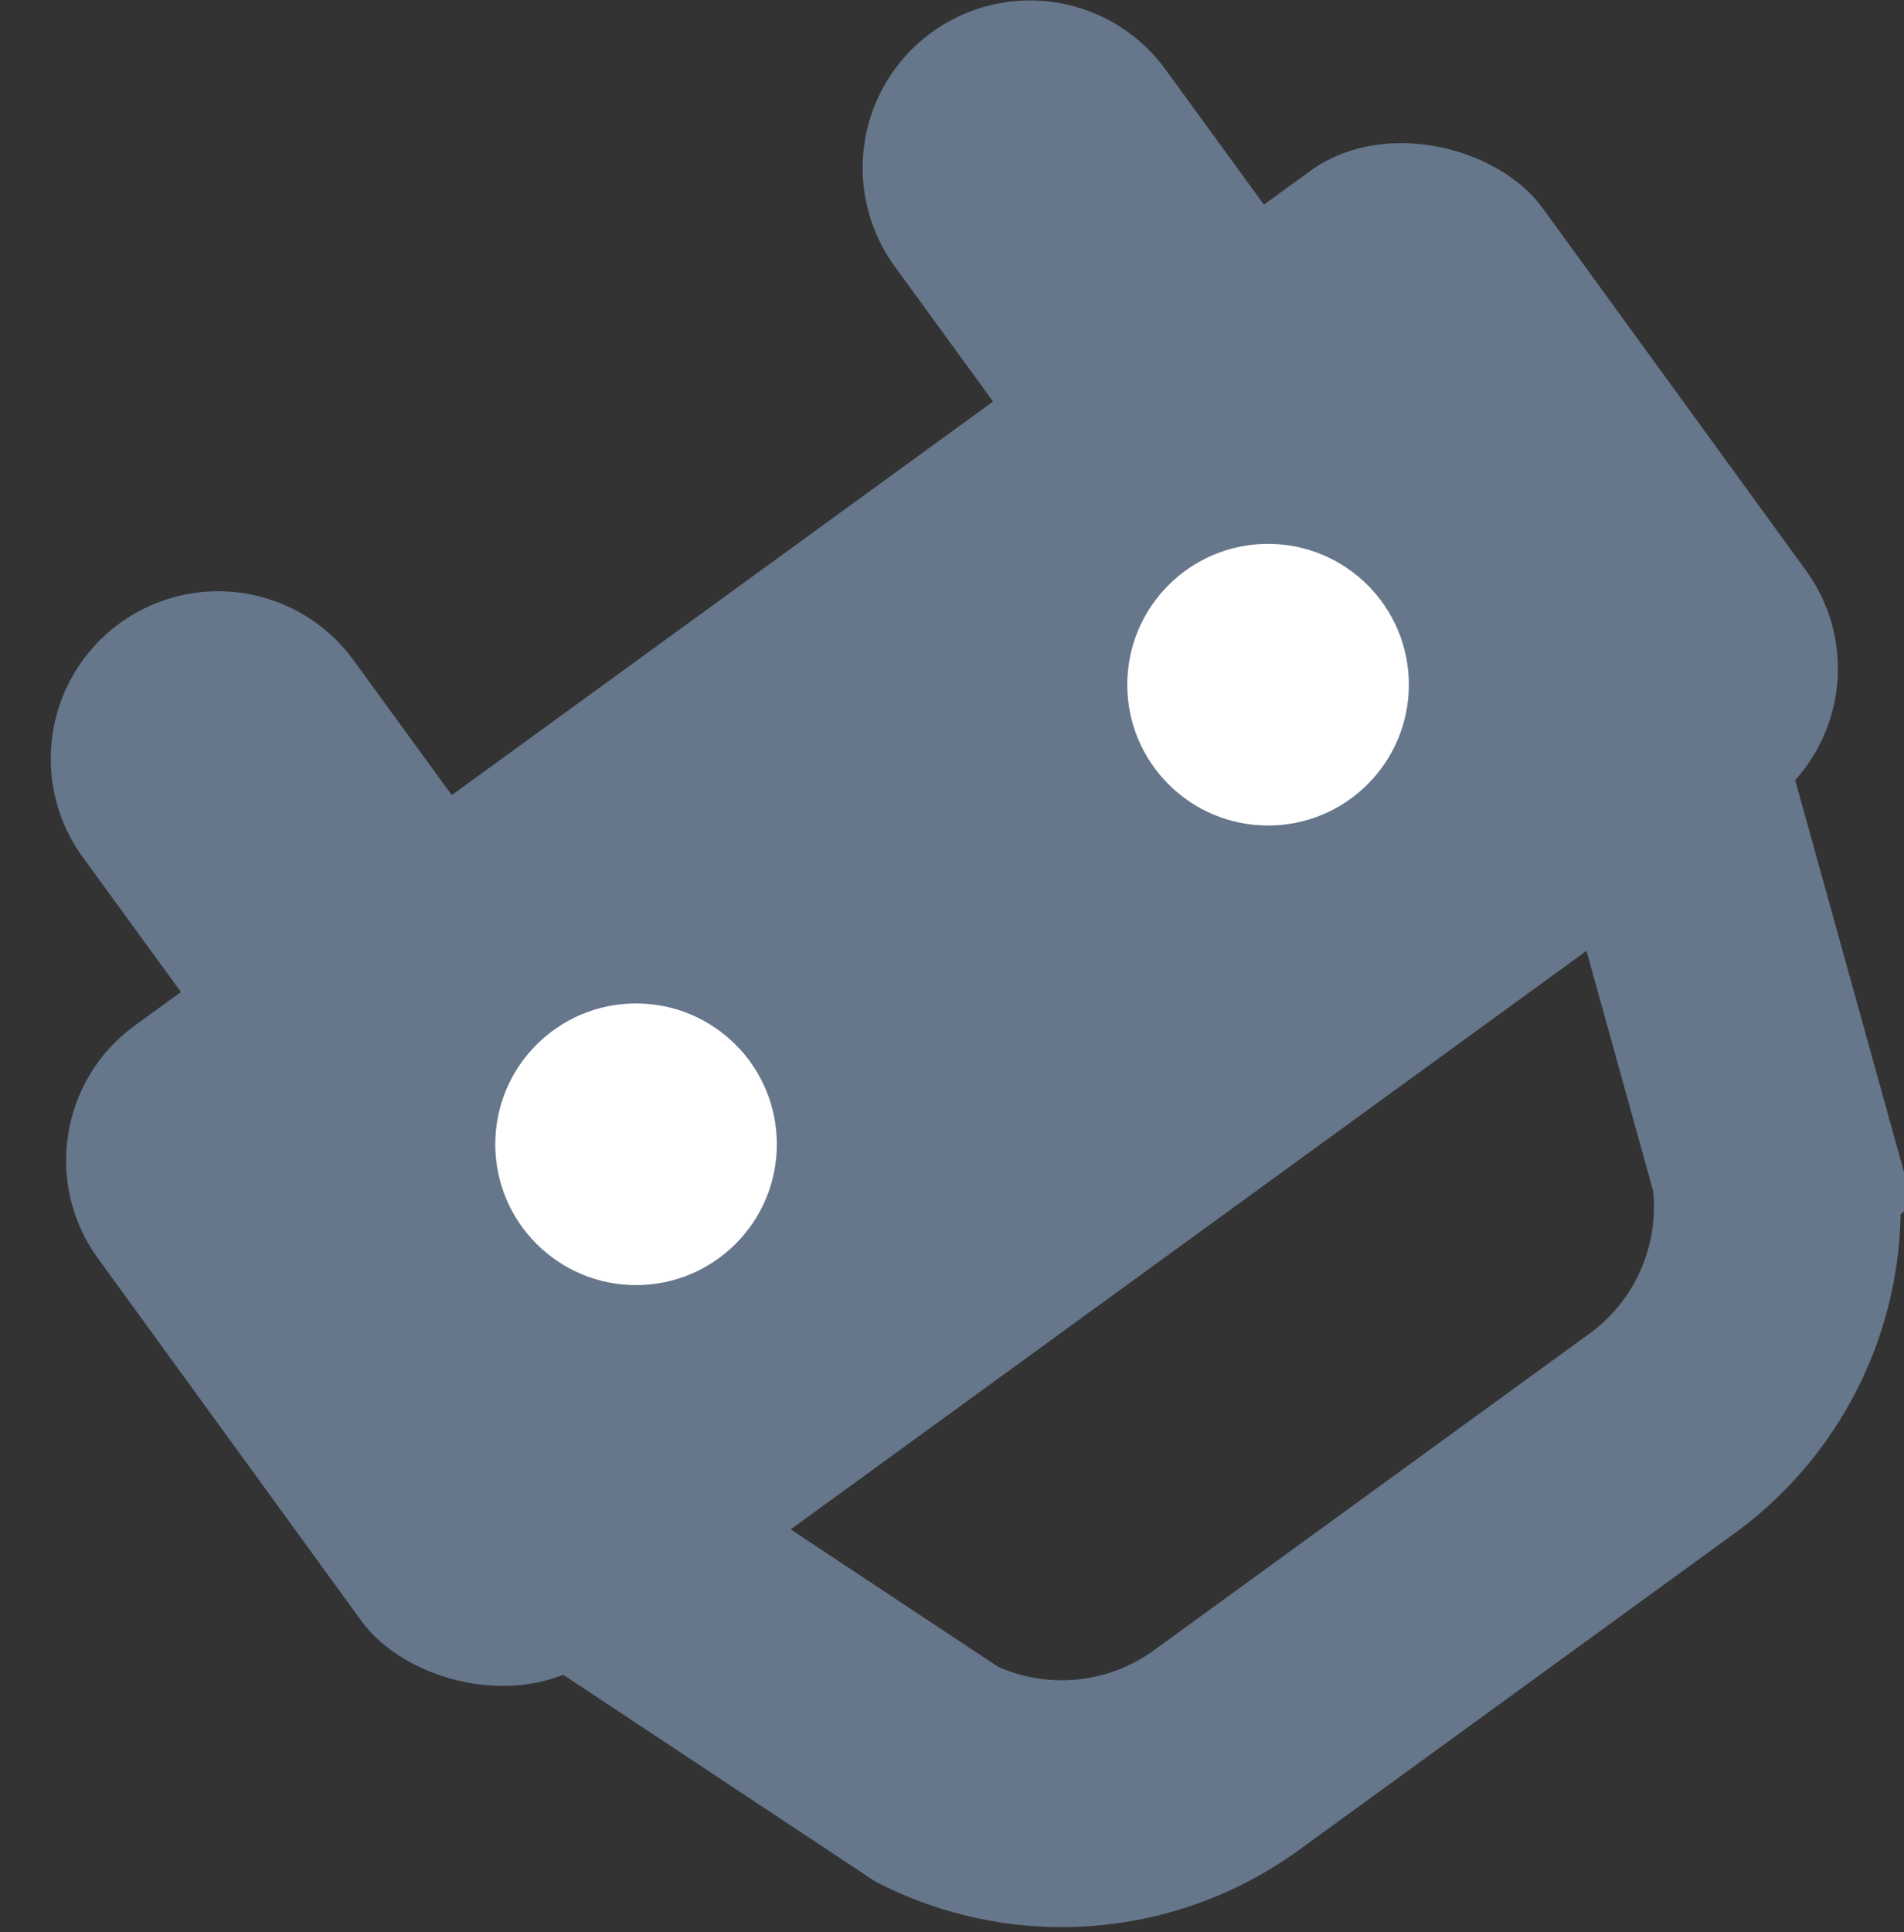 <svg xmlns="http://www.w3.org/2000/svg" width="16.904" height="17.148" viewBox="0 0 16.904 17.148">
    <rect x="0" y="0" width="16.904" height="17.148" fill="#333333" stroke="none"/>
    <defs>
        <style>
            .cls-1{fill:#66768b}.cls-3{fill:#fff}
        </style>
    </defs>
    <g id="accidents" transform="translate(-89.386 -43.607)">
        <rect id="Rectangle_106" width="15.856" height="6.937" class="cls-1" rx="1.479" transform="rotate(-36.011 127.116 -110.716)"/>
        <path id="Path_343" fill="none" stroke="#66768b" stroke-miterlimit="10.001" stroke-width="2.191px" d="M94.485 57.223l9.619-6.991 1.035 3.727a2.486 2.486 0 0 1-1.01 2.38l-3.843 2.793a2.489 2.489 0 0 1-2.577.226z"/>
        <path id="Rectangle_107" d="M101.191 46.223l-2.406 1.748-1.456-2a1.486 1.486 0 0 1 .328-2.076 1.486 1.486 0 0 1 2.076.328l1.457 2z" class="cls-1"/>
        <path id="Rectangle_108" d="M93.977 51.466l-2.4 1.748-1.457-2a1.486 1.486 0 0 1 .329-2.075 1.486 1.486 0 0 1 2.076.328l1.457 2z" class="cls-1"/>
        <circle id="Ellipse_59" cx="1.25" cy="1.25" r="1.25" class="cls-3" transform="translate(99.394 48.434)"/>
        <circle id="Ellipse_60" cx="1.25" cy="1.25" r="1.25" class="cls-3" transform="translate(93.783 52.513)"/>
    </g>
</svg>
